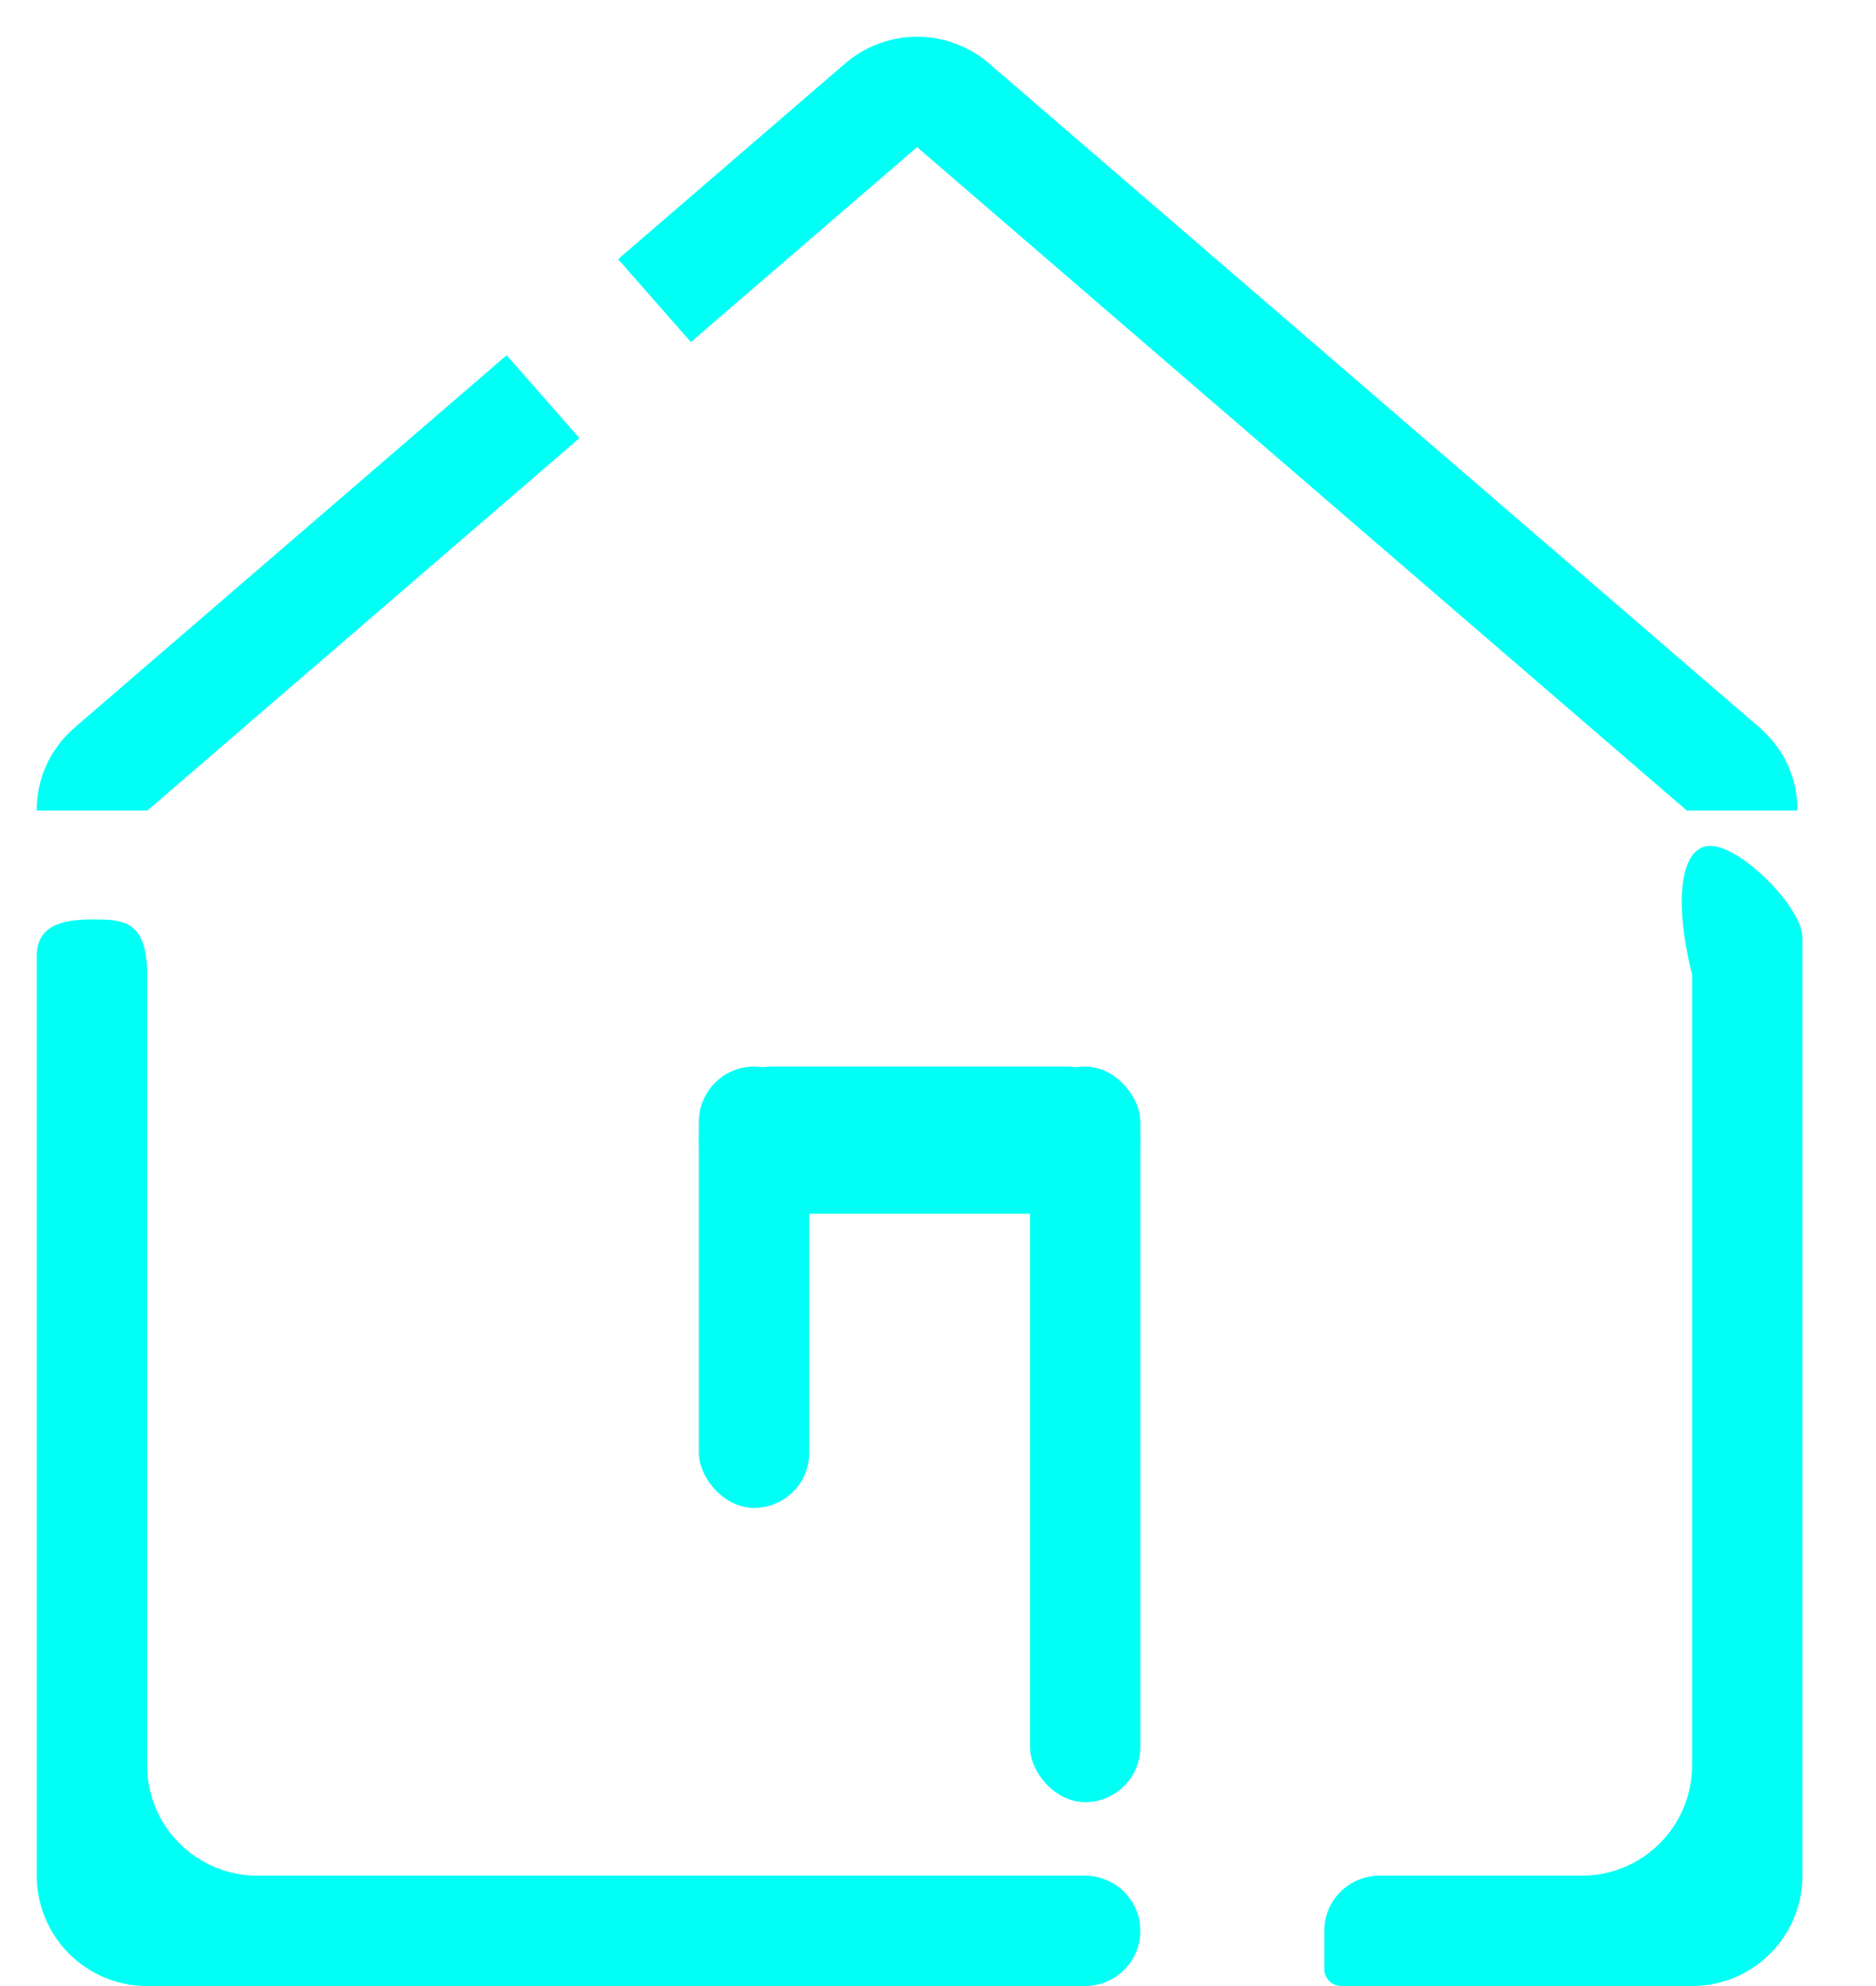 <svg width="51" height="54" viewBox="0 0 51 54" fill="none" xmlns="http://www.w3.org/2000/svg">
<g filter="url(#filter0_f_102_356)">
<g filter="url(#filter1_d_102_356)">
<path fill-rule="evenodd" clip-rule="evenodd" d="M1 24.933V22C1 21.172 1.672 21 2.5 21C3.328 21 4 21 4 22.5V25V27.067C4 27.355 4 27.645 4 27.933V33V40.067C4 40.355 4 40.645 4 40.933V44C4 45.657 5.343 47 7 47H10.533C10.844 47 11.156 47 11.467 47H24.533C24.844 47 25.156 47 25.467 47H29.5C30.328 47 31 47.672 31 48.5C31 49.328 30.328 50 29.5 50H27.533H26.033H25.467H24.533H23.967H22.467H13.533H12.033H11.467H10.533H9.967H8.467H4C2.343 50 1 48.657 1 47V43.067V41.567V40.933V40.067V39.433V37.933V30.067V28.567V27.933V27.067V26.433V24.933ZM36 49.533C36 49.791 36.209 50 36.467 50H37.967H38.533H39.467H40.033H41.533H46C47.657 50 49 48.657 49 47V43.067V41.567V40.933V40.067V39.433V37.933V30.067V28.567V27.933V27.067V26.433V24.933V21.5C49 20.672 47.328 19 46.5 19C45.672 19 45.5 20.5 46 22.5V25V27.067C46 27.355 46 27.645 46 27.933V33V40.067C46 40.355 46 40.645 46 40.933V44C46 45.657 44.657 47 43 47H39.467C39.156 47 38.844 47 38.533 47H37.5C36.672 47 36 47.672 36 48.5V49.533Z" fill="#00FFF5"/>
</g>
<rect x="28" y="29" width="3" height="20" rx="1.5" fill="#00FFF5"/>
<rect x="19" y="29" width="12" height="4" rx="2" fill="#00FFF5"/>
<rect x="19" y="29" width="3" height="12" rx="1.5" fill="#00FFF5"/>
<path fill-rule="evenodd" clip-rule="evenodd" d="M45.857 22.039L24.931 4L18.782 9.301L16.803 7.047L22.973 1.728C24.098 0.757 25.765 0.757 26.89 1.728L47.816 19.767C48.547 20.398 48.87 21.226 48.863 22.039H45.857ZM13.773 9.659L2.047 19.767C1.316 20.398 0.993 21.226 1 22.039H4.006L15.752 11.913L13.773 9.659Z" fill="#00FFF5"/>
</g>
<defs>
<filter id="filter0_f_102_356" x="0.5" y="0.5" width="51" height="51" filterUnits="userSpaceOnUse" color-interpolation-filters="sRGB">
<feFlood flood-opacity="0" result="BackgroundImageFix"/>
<feBlend mode="normal" in="SourceGraphic" in2="BackgroundImageFix" result="shape"/>
<feGaussianBlur stdDeviation="0.25" result="effect1_foregroundBlur_102_356"/>
</filter>
<filter id="filter1_d_102_356" x="1" y="19" width="48" height="35" filterUnits="userSpaceOnUse" color-interpolation-filters="sRGB">
<feFlood flood-opacity="0" result="BackgroundImageFix"/>
<feColorMatrix in="SourceAlpha" type="matrix" values="0 0 0 0 0 0 0 0 0 0 0 0 0 0 0 0 0 0 127 0" result="hardAlpha"/>
<feOffset dy="4"/>
<feComposite in2="hardAlpha" operator="out"/>
<feColorMatrix type="matrix" values="0 0 0 0 0 0 0 0 0 0 0 0 0 0 0 0 0 0 0.25 0"/>
<feBlend mode="lighten" in2="BackgroundImageFix" result="effect1_dropShadow_102_356"/>
<feBlend mode="normal" in="SourceGraphic" in2="effect1_dropShadow_102_356" result="shape"/>
</filter>
</defs>
</svg>
